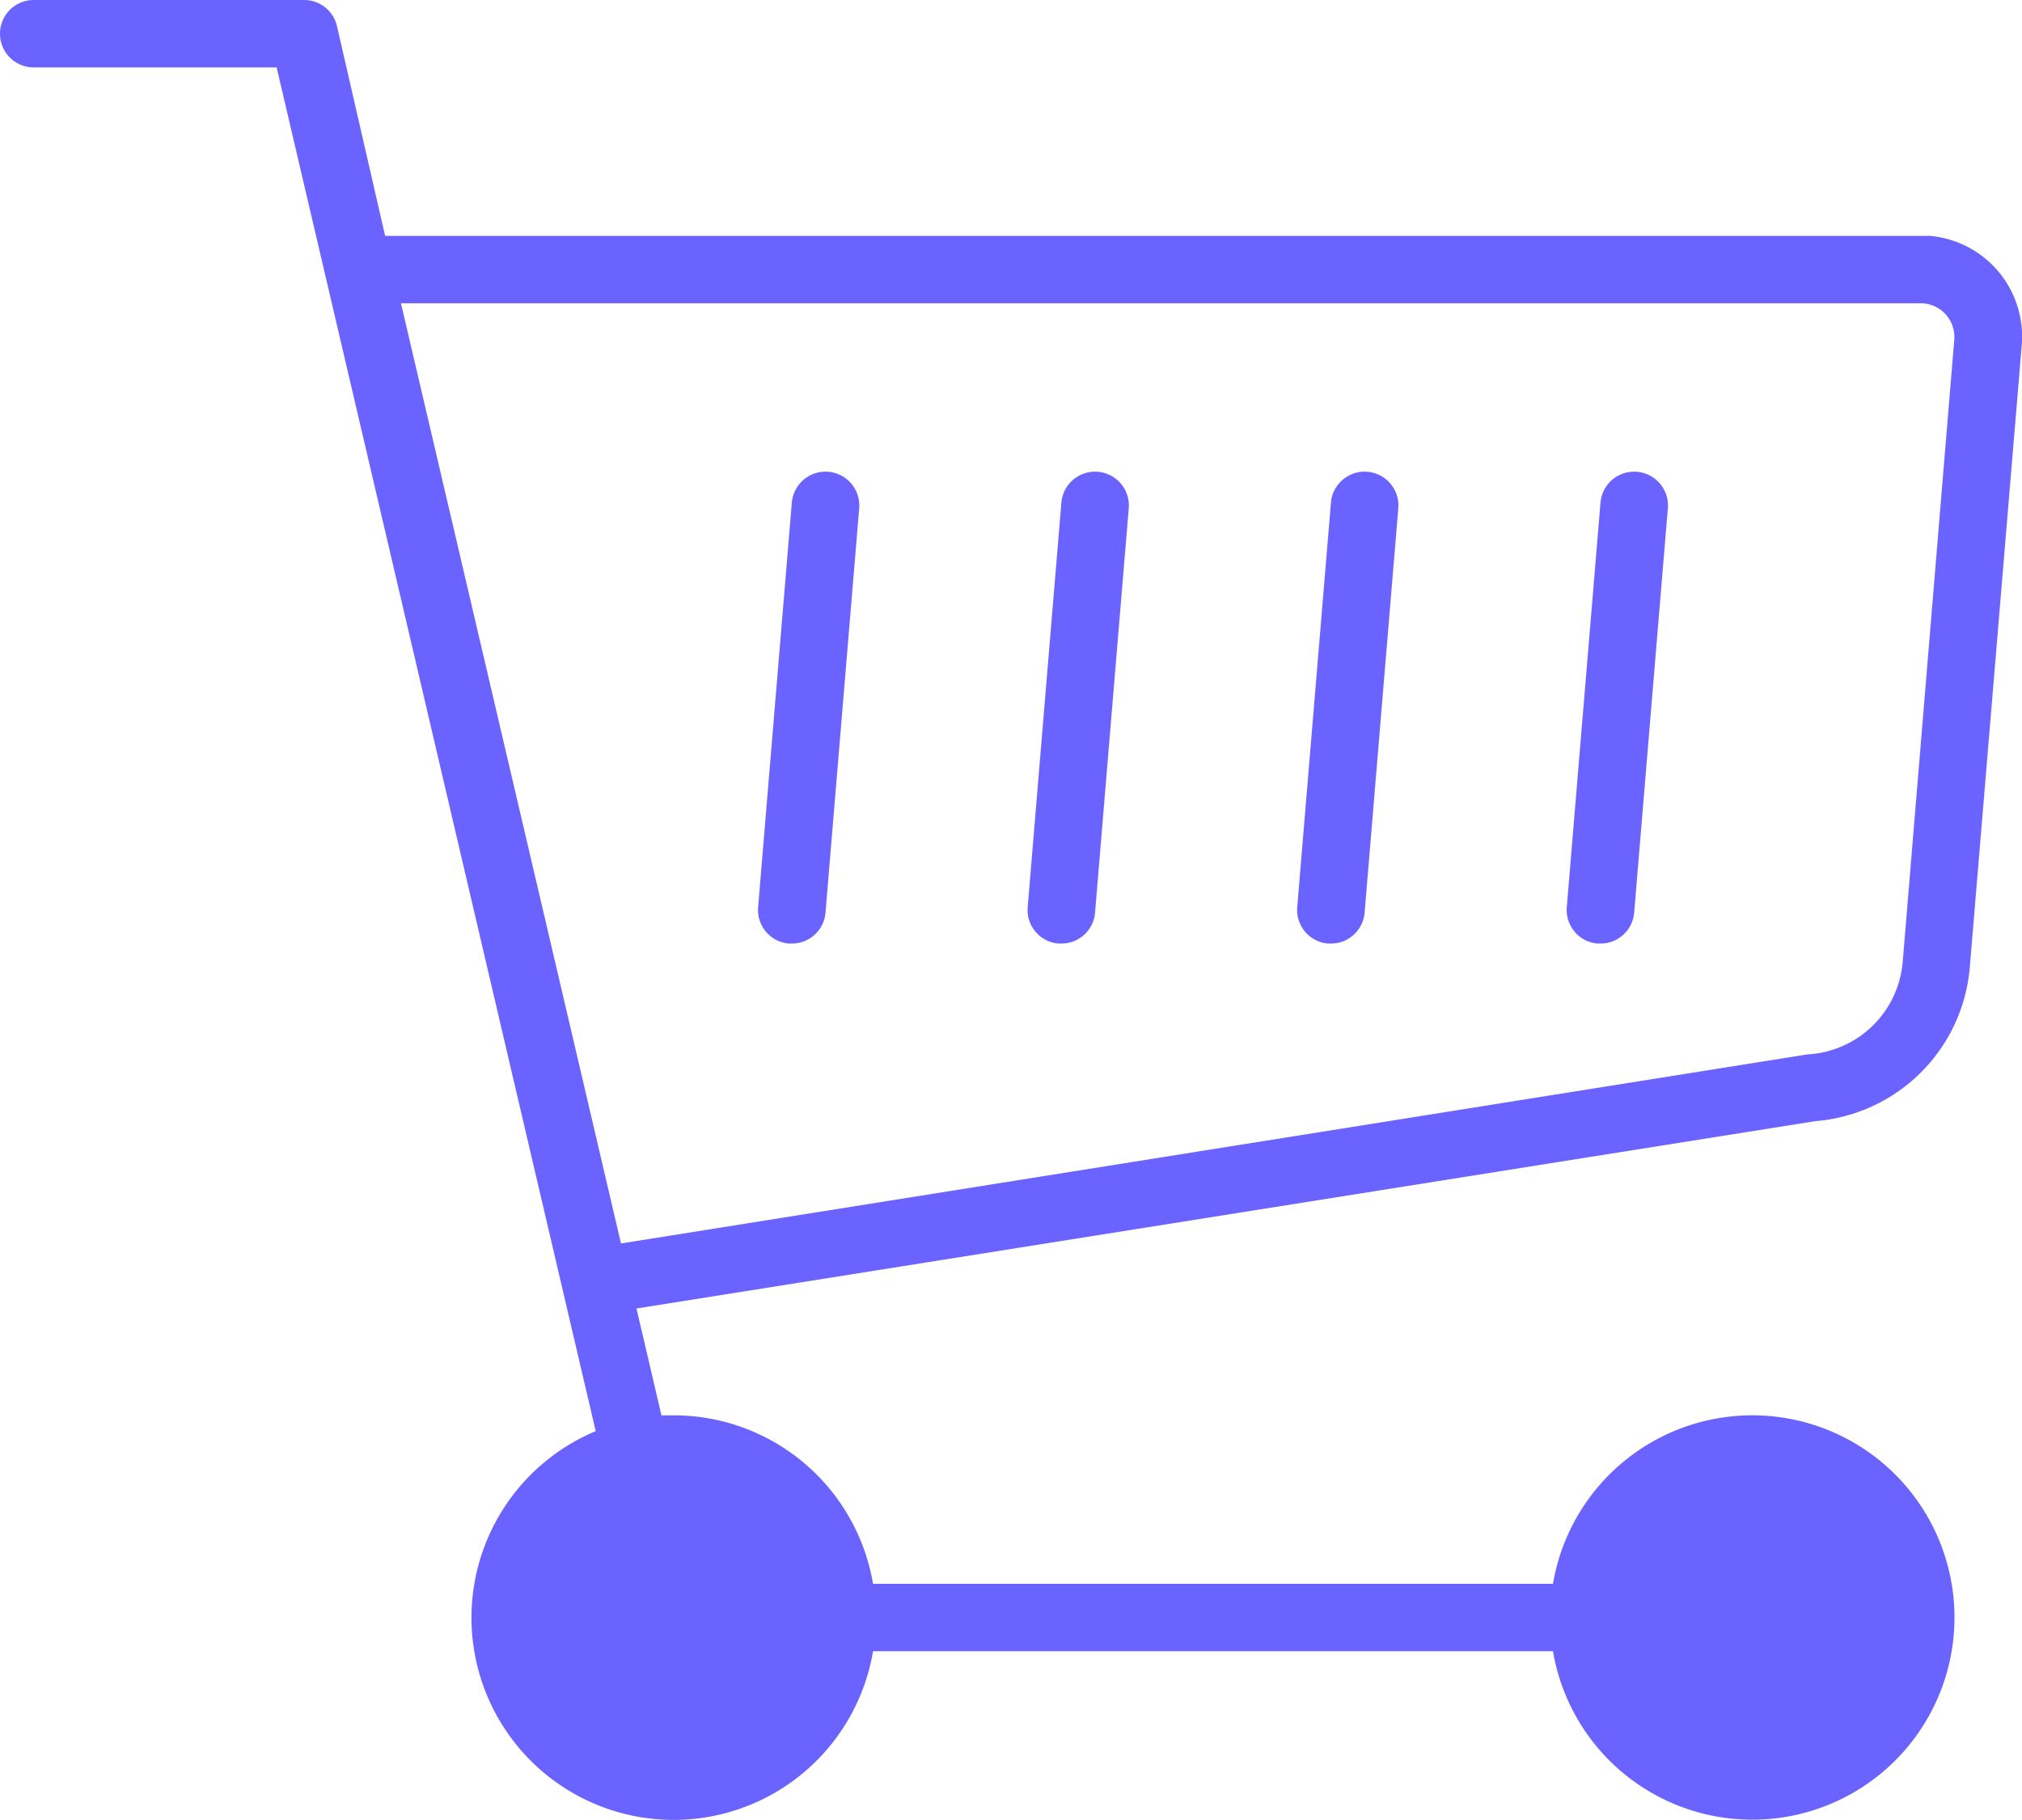 <svg xmlns="http://www.w3.org/2000/svg" viewBox="0 0 60.01 54.01"><path d="M53.88,33.27a5,5,0,0,0,4.58-4.56L60,10.27A3,3,0,0,0,57.28,7H11.43L10,.77A1,1,0,0,0,9,0H1A1,1,0,0,0,1,2H8.21l9.47,40.47A6,6,0,1,0,25.91,49H46.09a6,6,0,1,0,0-2H25.91A6,6,0,0,0,20,42h-.37l-.74-3.17ZM57,9a1,1,0,0,1,1,1.08L56.47,28.54a3,3,0,0,1-2.83,2.75L18.43,36.9,11.9,9Z" fill="#6b63ff"/><path d="M47.42,28h.08a1,1,0,0,0,1-.92l1-12a1,1,0,1,0-2-.16h0l-1,12A1,1,0,0,0,47.41,28Z" fill="#6b63ff"/><path d="M39.42,28h.08a1,1,0,0,0,1-.92l1-12a1,1,0,1,0-2-.16h0l-1,12A1,1,0,0,0,39.41,28Z" fill="#6b63ff"/><path d="M31.42,28h.08a1,1,0,0,0,1-.92l1-12a1,1,0,1,0-2-.16h0l-1,12A1,1,0,0,0,31.41,28Z" fill="#6b63ff"/><path d="M23.42,28h.08a1,1,0,0,0,1-.92l1-12a1,1,0,1,0-2-.16h0l-1,12A1,1,0,0,0,23.41,28Z" fill="#6b63ff"/></svg>